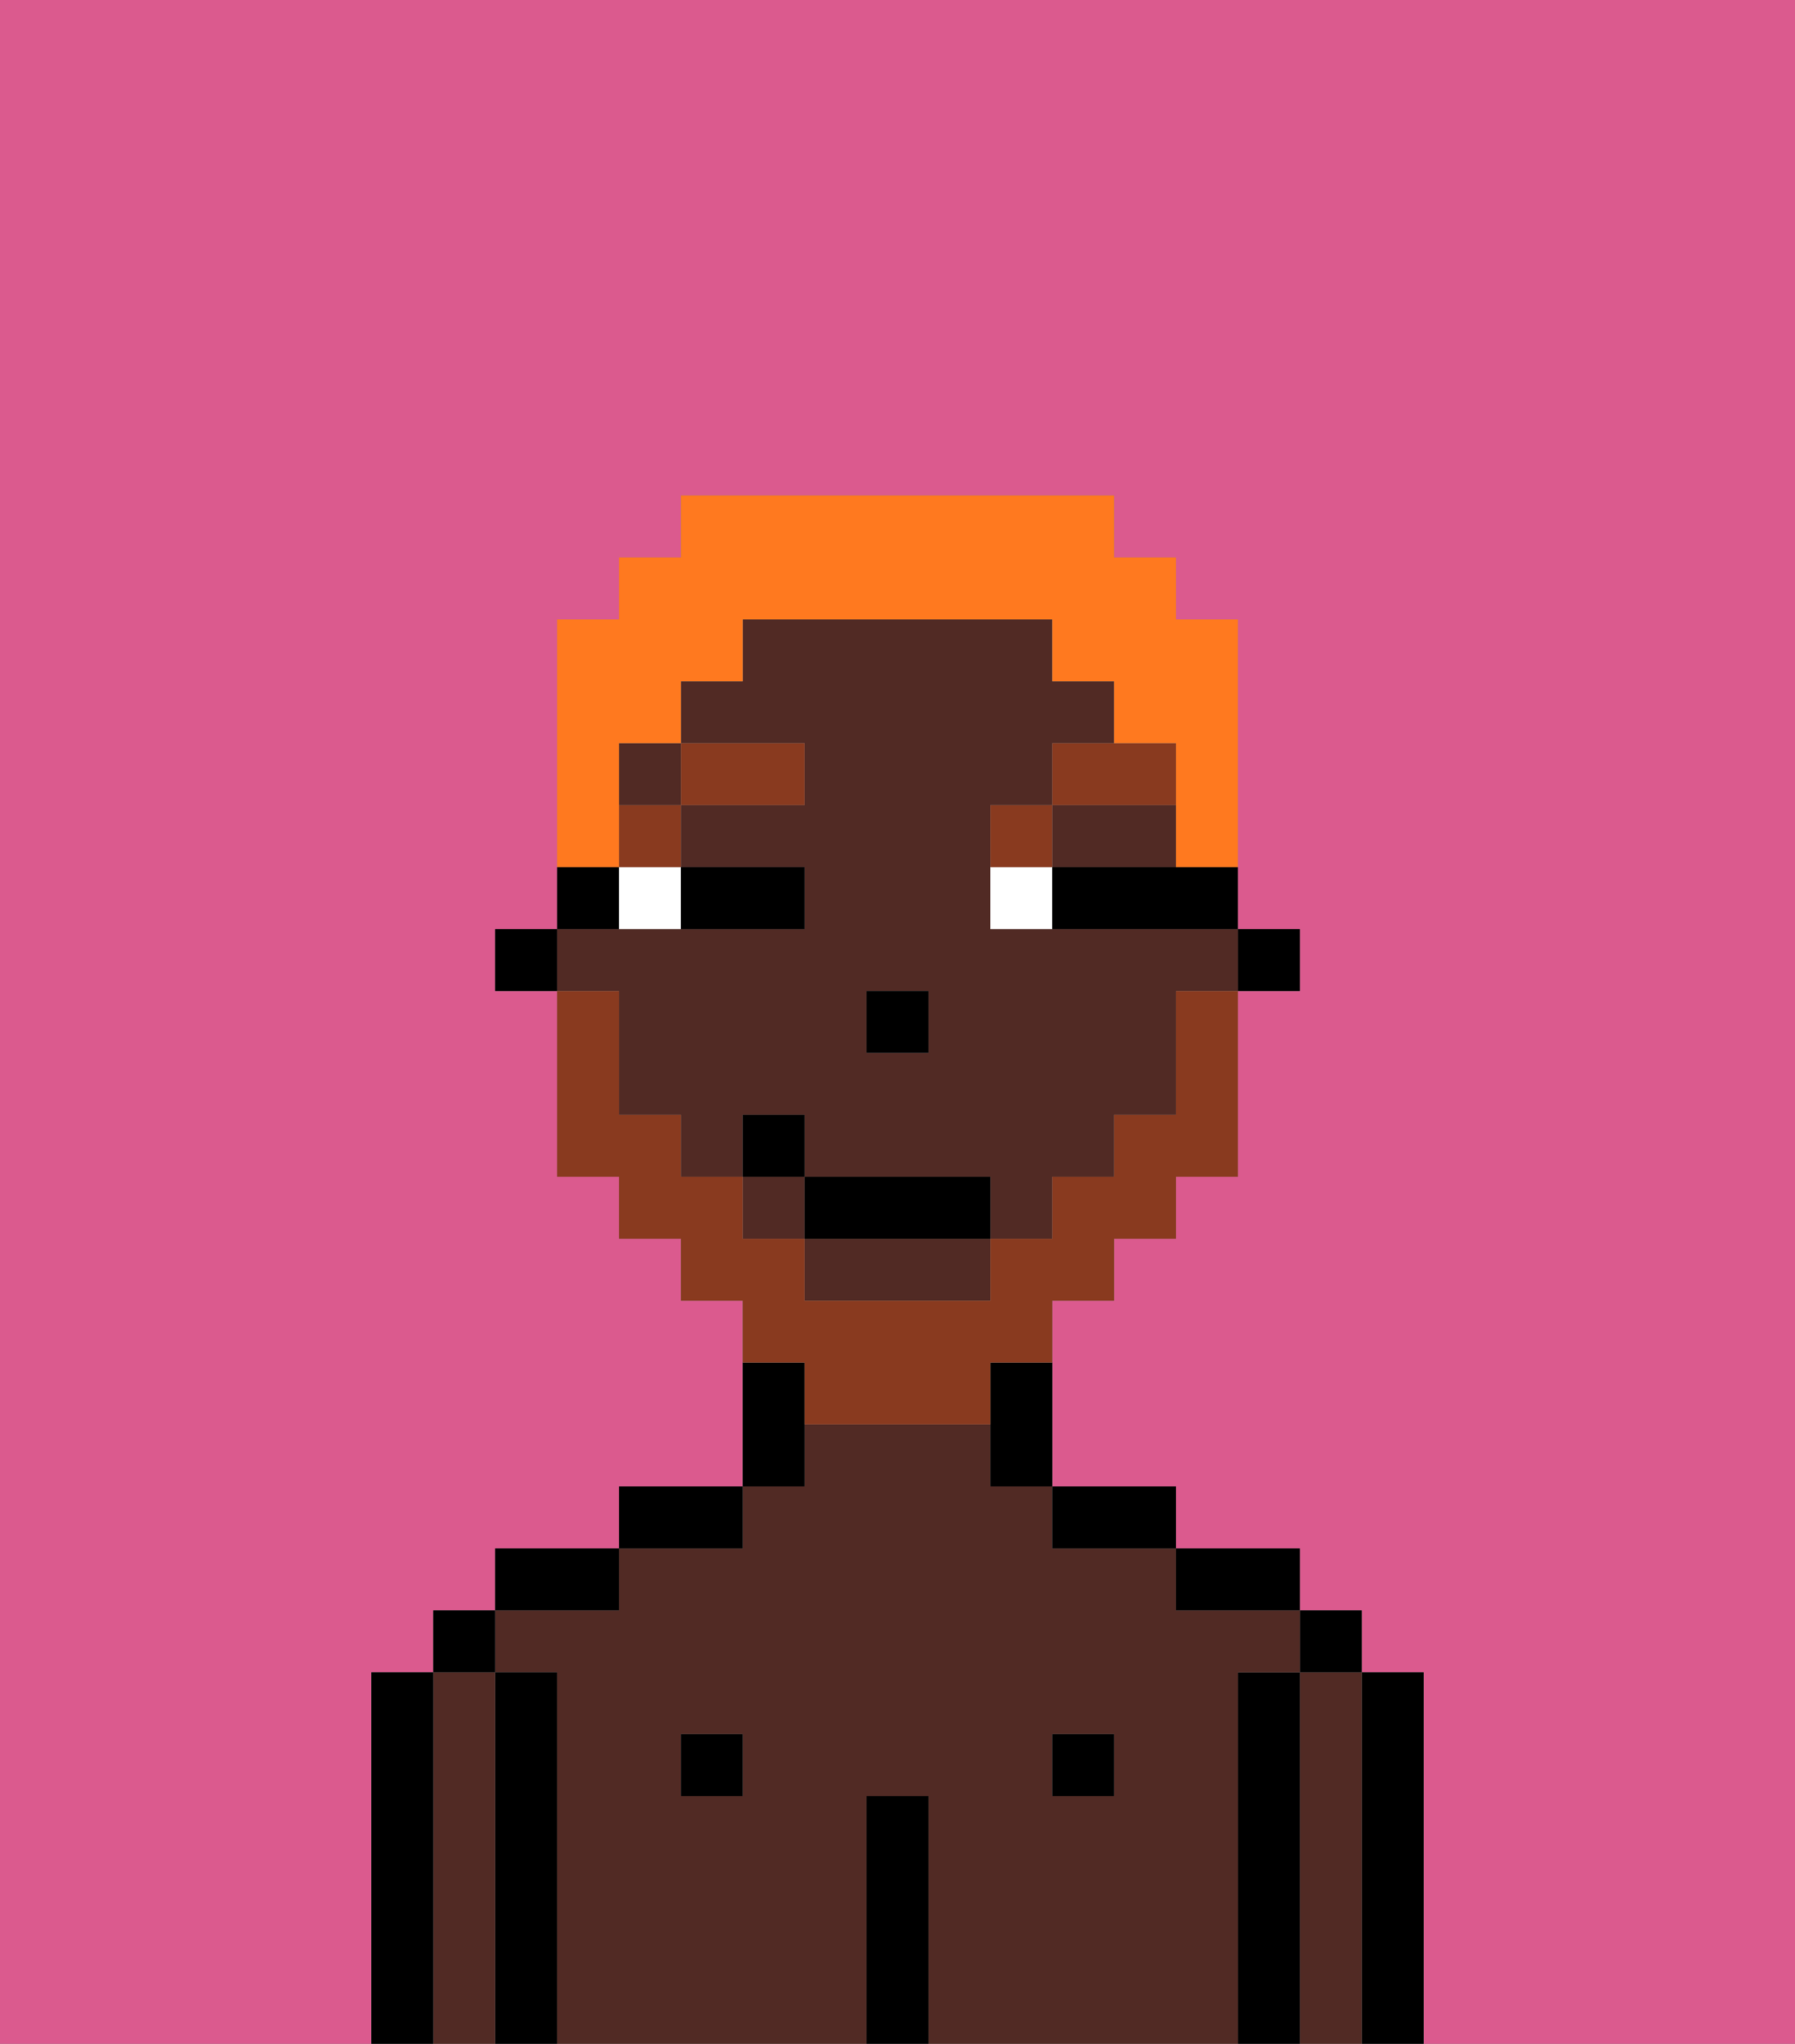 <svg xmlns="http://www.w3.org/2000/svg" viewBox="0 0 29 33"><rect x="0" y="0" width="29" height="33" fill="#808080" stroke="none"/><defs><style>polygon,rect,path{shape-rendering:crispedges;}.ib161-1{fill:#db5a8e;}.ib161-2{fill:#000000;}.ib161-3{fill:#512a24;}.ib161-4{fill:#ffffff;}.ib161-5{fill:#893a1f;}.ib161-6{fill:#893a1f;}.ib161-7{fill:#ff791f;}</style></defs><path class="ib161-1" d="M0,33H6V27H7V26H8V25h2V24h2V21H11V20H10V19H9V16H8V15H9V10h1V9h1V8h7V9h1v1h1v5h1v1H20v3H19v1H18v1H17v3h2v1h2v1h1v1h1v6h6V0H0Z"/><path class="ib161-2" d="M23,27H22v6h1V27Z"/><path class="ib161-3" d="M22,27H21v6h1V27Z"/><rect class="ib161-2" x="21" y="26" width="1" height="1"/><path class="ib161-2" d="M21,27H20v6h1V27Z"/><path class="ib161-3" d="M20,27h1V26H19V25H17V24H16V23H13v1H12v1H10v1H8v1H9v6h5V29h1v4h5V27Zm-8,2H11V28h1Zm6,0H17V28h1Z"/><path class="ib161-2" d="M20,26h1V25H19v1Z"/><rect class="ib161-2" x="17" y="28" width="1" height="1"/><path class="ib161-2" d="M18,25h1V24H17v1Z"/><path class="ib161-2" d="M15,29H14v4h1V29Z"/><path class="ib161-2" d="M13,23V22H12v2h1Z"/><rect class="ib161-2" x="11" y="28" width="1" height="1"/><path class="ib161-2" d="M12,24H10v1h2Z"/><path class="ib161-2" d="M10,25H8v1h2Z"/><path class="ib161-2" d="M9,27H8v6H9V27Z"/><path class="ib161-3" d="M8,27H7v6H8V27Z"/><rect class="ib161-2" x="7" y="26" width="1" height="1"/><path class="ib161-2" d="M7,27H6v6H7V27Z"/><rect class="ib161-2" x="20" y="15" width="1" height="1"/><rect class="ib161-3" x="12" y="19" width="1" height="1"/><rect class="ib161-3" x="10" y="12" width="1" height="1"/><path class="ib161-3" d="M10,17v1h1v1h1V18h1v1h3v1h1V19h1V18h1V16h1V15H16V13h1V12h1V11H17V10H12v1H11v1h2v1H11v1h2v1H9v1h1Zm4-1h1v1H14Z"/><path class="ib161-3" d="M13,21h3V20H13Z"/><polygon class="ib161-3" points="18 14 19 14 19 13 17 13 17 14 18 14"/><path class="ib161-2" d="M16,23v1h1V22H16Z"/><path class="ib161-2" d="M10,14H9v1h1Z"/><rect class="ib161-2" x="8" y="15" width="1" height="1"/><rect class="ib161-2" x="14" y="16" width="1" height="1"/><path class="ib161-4" d="M10,15h1V14H10Z"/><path class="ib161-4" d="M16,14v1h1V14Z"/><path class="ib161-2" d="M12,15h1V14H11v1Z"/><path class="ib161-2" d="M18,14H17v1h3V14H18Z"/><rect class="ib161-5" x="10" y="13" width="1" height="1"/><rect class="ib161-5" x="11" y="12" width="2" height="1"/><path class="ib161-5" d="M17,13H16v1h1Z"/><path class="ib161-5" d="M19,12H17v1h2Z"/><path class="ib161-6" d="M13,23h3V22h1V21h1V20h1V19h1V16H19v2H18v1H17v1H16v1H13V20H12V19H11V18H10V16H9v3h1v1h1v1h1v1h1Z"/><rect class="ib161-2" x="13" y="19" width="3" height="1"/><rect class="ib161-2" x="12" y="18" width="1" height="1"/><path class="ib161-7" d="M10,13V12h1V11h1V10h5v1h1v1h1v2h1V10H19V9H18V8H11V9H10v1H9v4h1Z"/></svg>